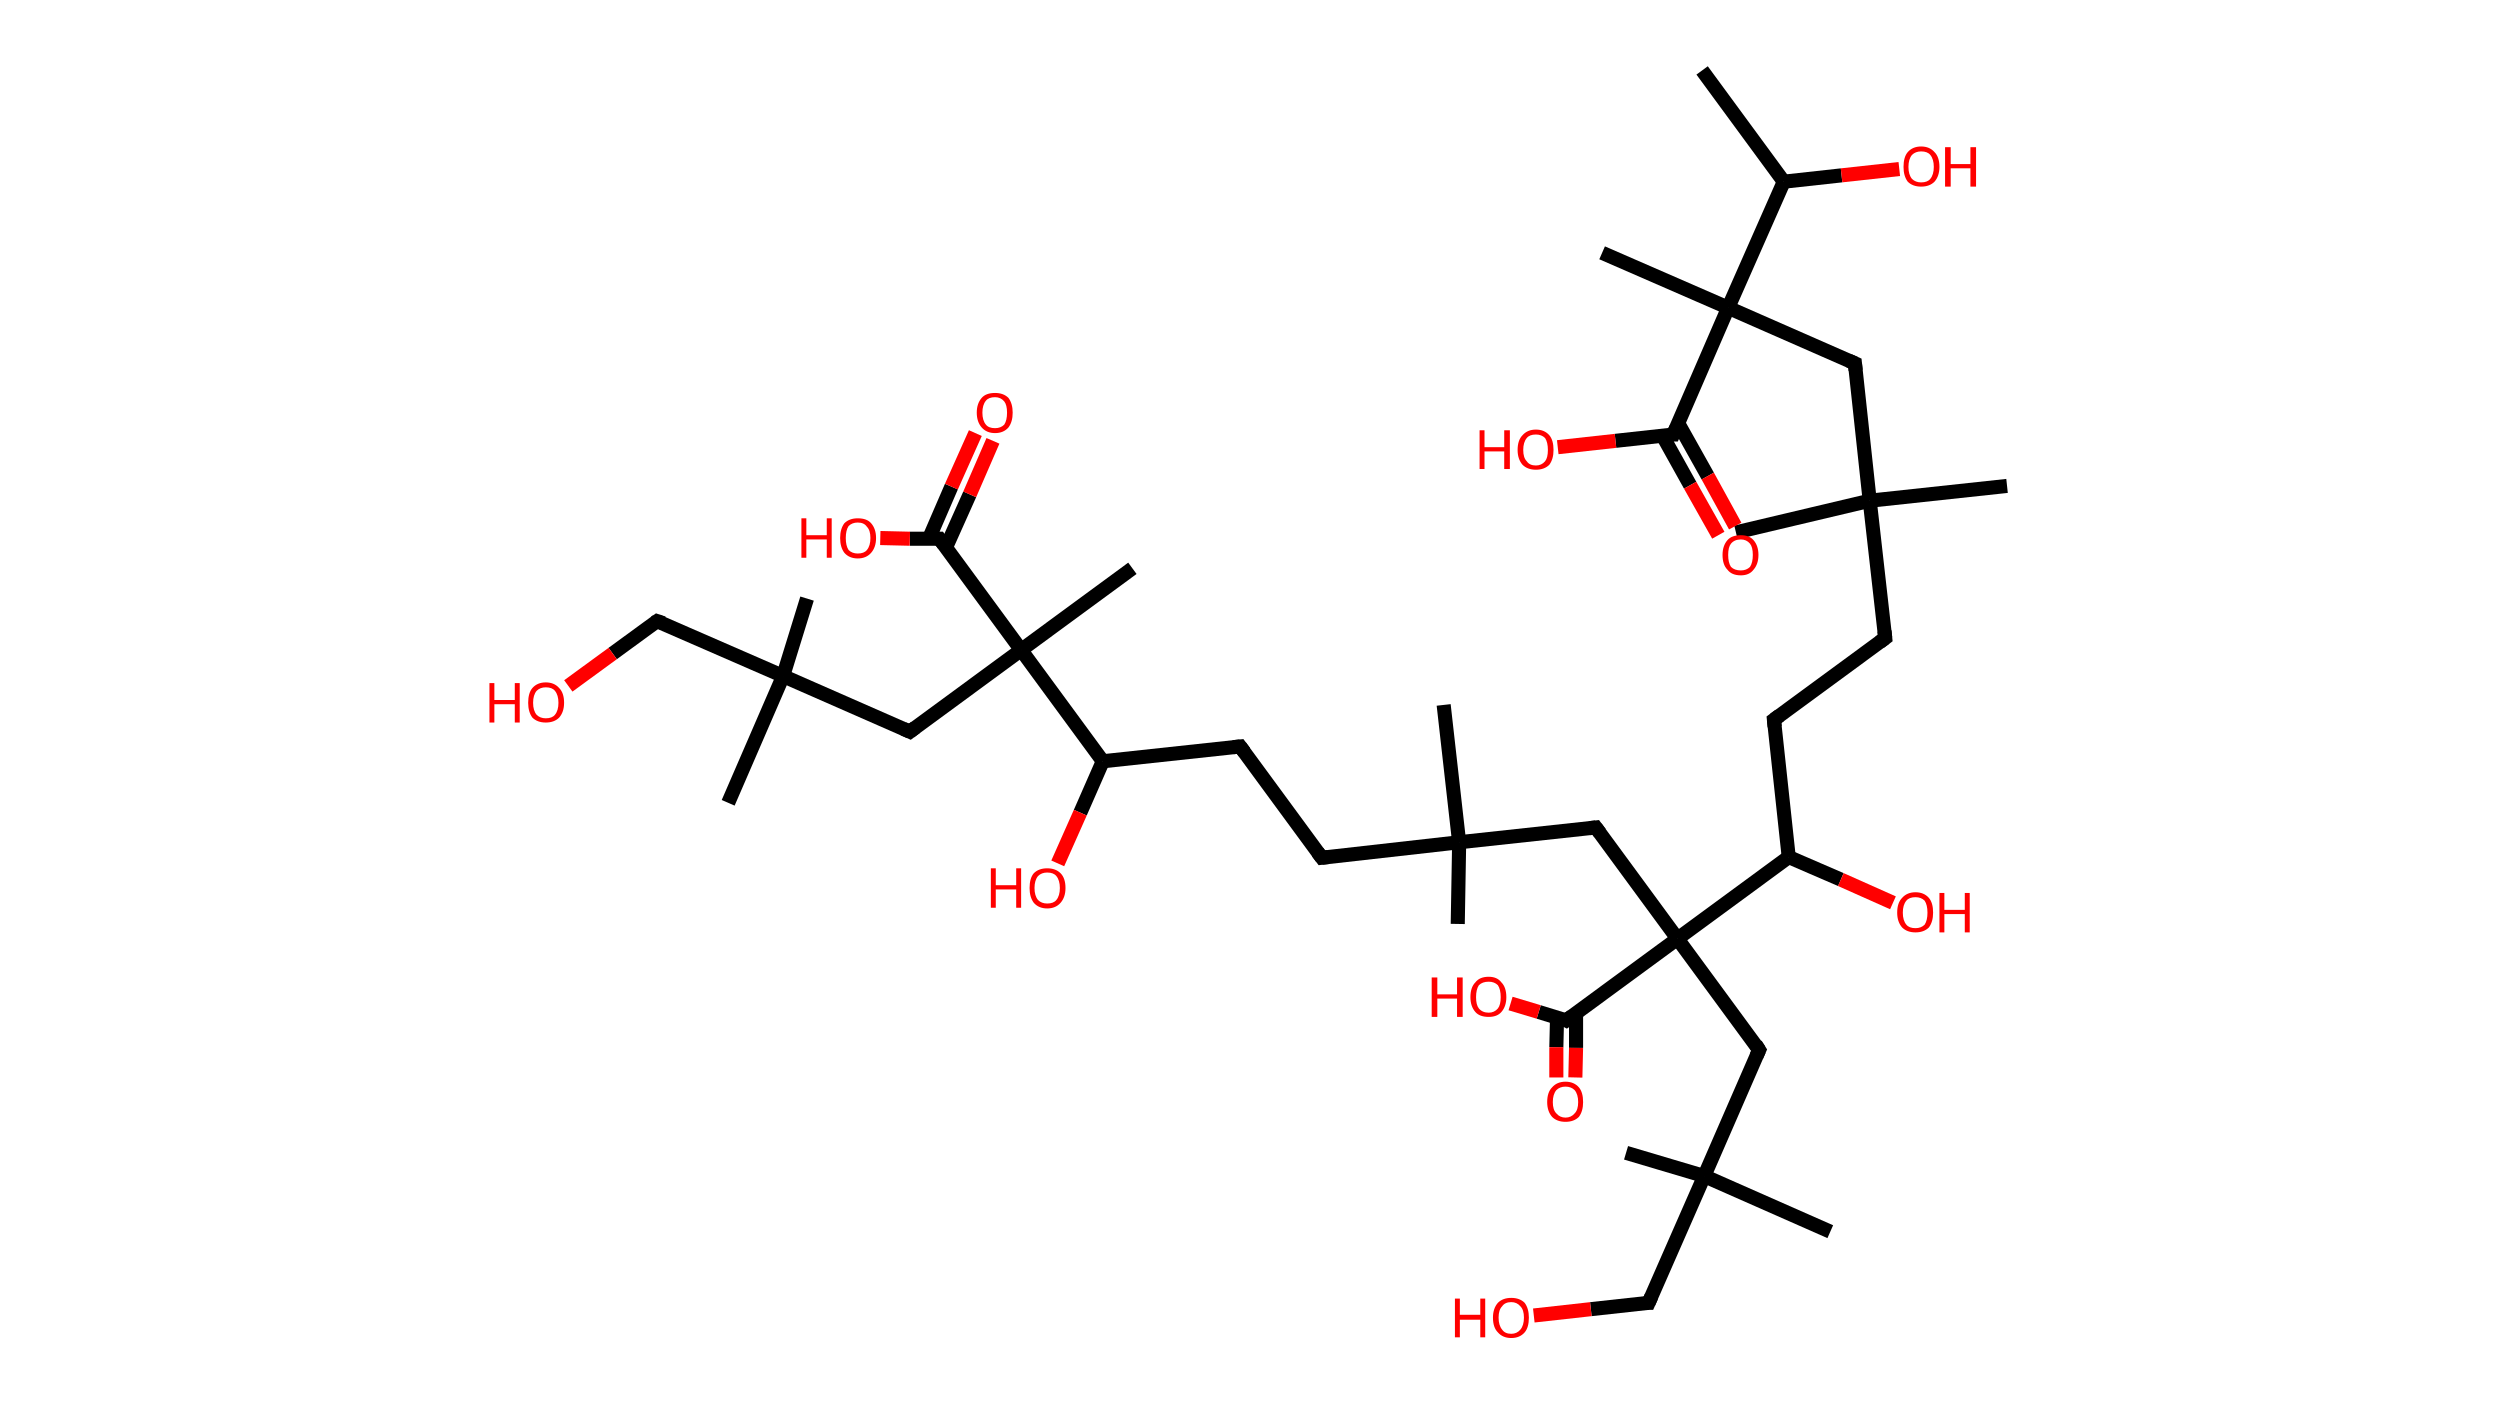 <?xml version='1.0' encoding='ASCII' standalone='yes'?>
<svg xmlns="http://www.w3.org/2000/svg" xmlns:rdkit="http://www.rdkit.org/xml" xmlns:xlink="http://www.w3.org/1999/xlink" version="1.1" baseProfile="full" xml:space="preserve" width="355px" height="200px" viewBox="0 0 355 200">
<!-- END OF HEADER -->
<rect style="opacity:1.0;fill:#FFFFFF;stroke:none" width="355.0" height="200.0" x="0.0" y="0.0"> </rect>
<path class="bond-0 atom-0 atom-1" d="M 241.7,10.0 L 253.3,25.8" style="fill:none;fill-rule:evenodd;stroke:#000000;stroke-width:2.0px;stroke-linecap:butt;stroke-linejoin:miter;stroke-opacity:1"/>
<path class="bond-1 atom-1 atom-2" d="M 253.3,25.8 L 261.5,24.9" style="fill:none;fill-rule:evenodd;stroke:#000000;stroke-width:2.0px;stroke-linecap:butt;stroke-linejoin:miter;stroke-opacity:1"/>
<path class="bond-1 atom-1 atom-2" d="M 261.5,24.9 L 269.7,24.0" style="fill:none;fill-rule:evenodd;stroke:#FF0000;stroke-width:2.0px;stroke-linecap:butt;stroke-linejoin:miter;stroke-opacity:1"/>
<path class="bond-2 atom-1 atom-3" d="M 253.3,25.8 L 245.4,43.7" style="fill:none;fill-rule:evenodd;stroke:#000000;stroke-width:2.0px;stroke-linecap:butt;stroke-linejoin:miter;stroke-opacity:1"/>
<path class="bond-3 atom-3 atom-4" d="M 245.4,43.7 L 227.5,35.9" style="fill:none;fill-rule:evenodd;stroke:#000000;stroke-width:2.0px;stroke-linecap:butt;stroke-linejoin:miter;stroke-opacity:1"/>
<path class="bond-4 atom-3 atom-5" d="M 245.4,43.7 L 263.4,51.6" style="fill:none;fill-rule:evenodd;stroke:#000000;stroke-width:2.0px;stroke-linecap:butt;stroke-linejoin:miter;stroke-opacity:1"/>
<path class="bond-5 atom-5 atom-6" d="M 263.4,51.6 L 265.5,71.1" style="fill:none;fill-rule:evenodd;stroke:#000000;stroke-width:2.0px;stroke-linecap:butt;stroke-linejoin:miter;stroke-opacity:1"/>
<path class="bond-6 atom-6 atom-7" d="M 265.5,71.1 L 285.0,69.0" style="fill:none;fill-rule:evenodd;stroke:#000000;stroke-width:2.0px;stroke-linecap:butt;stroke-linejoin:miter;stroke-opacity:1"/>
<path class="bond-7 atom-6 atom-8" d="M 265.5,71.1 L 246.5,75.6" style="fill:none;fill-rule:evenodd;stroke:#000000;stroke-width:2.0px;stroke-linecap:butt;stroke-linejoin:miter;stroke-opacity:1"/>
<path class="bond-8 atom-6 atom-9" d="M 265.5,71.1 L 267.7,90.6" style="fill:none;fill-rule:evenodd;stroke:#000000;stroke-width:2.0px;stroke-linecap:butt;stroke-linejoin:miter;stroke-opacity:1"/>
<path class="bond-9 atom-9 atom-10" d="M 267.7,90.6 L 251.9,102.2" style="fill:none;fill-rule:evenodd;stroke:#000000;stroke-width:2.0px;stroke-linecap:butt;stroke-linejoin:miter;stroke-opacity:1"/>
<path class="bond-10 atom-10 atom-11" d="M 251.9,102.2 L 254.0,121.7" style="fill:none;fill-rule:evenodd;stroke:#000000;stroke-width:2.0px;stroke-linecap:butt;stroke-linejoin:miter;stroke-opacity:1"/>
<path class="bond-11 atom-11 atom-12" d="M 254.0,121.7 L 261.4,124.9" style="fill:none;fill-rule:evenodd;stroke:#000000;stroke-width:2.0px;stroke-linecap:butt;stroke-linejoin:miter;stroke-opacity:1"/>
<path class="bond-11 atom-11 atom-12" d="M 261.4,124.9 L 268.8,128.2" style="fill:none;fill-rule:evenodd;stroke:#FF0000;stroke-width:2.0px;stroke-linecap:butt;stroke-linejoin:miter;stroke-opacity:1"/>
<path class="bond-12 atom-11 atom-13" d="M 254.0,121.7 L 238.2,133.3" style="fill:none;fill-rule:evenodd;stroke:#000000;stroke-width:2.0px;stroke-linecap:butt;stroke-linejoin:miter;stroke-opacity:1"/>
<path class="bond-13 atom-13 atom-14" d="M 238.2,133.3 L 249.8,149.1" style="fill:none;fill-rule:evenodd;stroke:#000000;stroke-width:2.0px;stroke-linecap:butt;stroke-linejoin:miter;stroke-opacity:1"/>
<path class="bond-14 atom-14 atom-15" d="M 249.8,149.1 L 242.0,167.0" style="fill:none;fill-rule:evenodd;stroke:#000000;stroke-width:2.0px;stroke-linecap:butt;stroke-linejoin:miter;stroke-opacity:1"/>
<path class="bond-15 atom-15 atom-16" d="M 242.0,167.0 L 230.9,163.7" style="fill:none;fill-rule:evenodd;stroke:#000000;stroke-width:2.0px;stroke-linecap:butt;stroke-linejoin:miter;stroke-opacity:1"/>
<path class="bond-16 atom-15 atom-17" d="M 242.0,167.0 L 259.9,174.9" style="fill:none;fill-rule:evenodd;stroke:#000000;stroke-width:2.0px;stroke-linecap:butt;stroke-linejoin:miter;stroke-opacity:1"/>
<path class="bond-17 atom-15 atom-18" d="M 242.0,167.0 L 234.1,185.0" style="fill:none;fill-rule:evenodd;stroke:#000000;stroke-width:2.0px;stroke-linecap:butt;stroke-linejoin:miter;stroke-opacity:1"/>
<path class="bond-18 atom-18 atom-19" d="M 234.1,185.0 L 225.9,185.9" style="fill:none;fill-rule:evenodd;stroke:#000000;stroke-width:2.0px;stroke-linecap:butt;stroke-linejoin:miter;stroke-opacity:1"/>
<path class="bond-18 atom-18 atom-19" d="M 225.9,185.9 L 217.8,186.8" style="fill:none;fill-rule:evenodd;stroke:#FF0000;stroke-width:2.0px;stroke-linecap:butt;stroke-linejoin:miter;stroke-opacity:1"/>
<path class="bond-19 atom-13 atom-20" d="M 238.2,133.3 L 226.6,117.5" style="fill:none;fill-rule:evenodd;stroke:#000000;stroke-width:2.0px;stroke-linecap:butt;stroke-linejoin:miter;stroke-opacity:1"/>
<path class="bond-20 atom-20 atom-21" d="M 226.6,117.5 L 207.2,119.6" style="fill:none;fill-rule:evenodd;stroke:#000000;stroke-width:2.0px;stroke-linecap:butt;stroke-linejoin:miter;stroke-opacity:1"/>
<path class="bond-21 atom-21 atom-22" d="M 207.2,119.6 L 205.0,100.1" style="fill:none;fill-rule:evenodd;stroke:#000000;stroke-width:2.0px;stroke-linecap:butt;stroke-linejoin:miter;stroke-opacity:1"/>
<path class="bond-22 atom-21 atom-23" d="M 207.2,119.6 L 207.0,131.2" style="fill:none;fill-rule:evenodd;stroke:#000000;stroke-width:2.0px;stroke-linecap:butt;stroke-linejoin:miter;stroke-opacity:1"/>
<path class="bond-23 atom-21 atom-24" d="M 207.2,119.6 L 187.7,121.8" style="fill:none;fill-rule:evenodd;stroke:#000000;stroke-width:2.0px;stroke-linecap:butt;stroke-linejoin:miter;stroke-opacity:1"/>
<path class="bond-24 atom-24 atom-25" d="M 187.7,121.8 L 176.1,106.0" style="fill:none;fill-rule:evenodd;stroke:#000000;stroke-width:2.0px;stroke-linecap:butt;stroke-linejoin:miter;stroke-opacity:1"/>
<path class="bond-25 atom-25 atom-26" d="M 176.1,106.0 L 156.6,108.1" style="fill:none;fill-rule:evenodd;stroke:#000000;stroke-width:2.0px;stroke-linecap:butt;stroke-linejoin:miter;stroke-opacity:1"/>
<path class="bond-26 atom-26 atom-27" d="M 156.6,108.1 L 153.4,115.4" style="fill:none;fill-rule:evenodd;stroke:#000000;stroke-width:2.0px;stroke-linecap:butt;stroke-linejoin:miter;stroke-opacity:1"/>
<path class="bond-26 atom-26 atom-27" d="M 153.4,115.4 L 150.2,122.6" style="fill:none;fill-rule:evenodd;stroke:#FF0000;stroke-width:2.0px;stroke-linecap:butt;stroke-linejoin:miter;stroke-opacity:1"/>
<path class="bond-27 atom-26 atom-28" d="M 156.6,108.1 L 145.0,92.3" style="fill:none;fill-rule:evenodd;stroke:#000000;stroke-width:2.0px;stroke-linecap:butt;stroke-linejoin:miter;stroke-opacity:1"/>
<path class="bond-28 atom-28 atom-29" d="M 145.0,92.3 L 160.8,80.7" style="fill:none;fill-rule:evenodd;stroke:#000000;stroke-width:2.0px;stroke-linecap:butt;stroke-linejoin:miter;stroke-opacity:1"/>
<path class="bond-29 atom-28 atom-30" d="M 145.0,92.3 L 129.2,103.9" style="fill:none;fill-rule:evenodd;stroke:#000000;stroke-width:2.0px;stroke-linecap:butt;stroke-linejoin:miter;stroke-opacity:1"/>
<path class="bond-30 atom-30 atom-31" d="M 129.2,103.9 L 111.2,96.0" style="fill:none;fill-rule:evenodd;stroke:#000000;stroke-width:2.0px;stroke-linecap:butt;stroke-linejoin:miter;stroke-opacity:1"/>
<path class="bond-31 atom-31 atom-32" d="M 111.2,96.0 L 103.4,114.0" style="fill:none;fill-rule:evenodd;stroke:#000000;stroke-width:2.0px;stroke-linecap:butt;stroke-linejoin:miter;stroke-opacity:1"/>
<path class="bond-32 atom-31 atom-33" d="M 111.2,96.0 L 114.6,85.0" style="fill:none;fill-rule:evenodd;stroke:#000000;stroke-width:2.0px;stroke-linecap:butt;stroke-linejoin:miter;stroke-opacity:1"/>
<path class="bond-33 atom-31 atom-34" d="M 111.2,96.0 L 93.3,88.2" style="fill:none;fill-rule:evenodd;stroke:#000000;stroke-width:2.0px;stroke-linecap:butt;stroke-linejoin:miter;stroke-opacity:1"/>
<path class="bond-34 atom-34 atom-35" d="M 93.3,88.2 L 87.0,92.8" style="fill:none;fill-rule:evenodd;stroke:#000000;stroke-width:2.0px;stroke-linecap:butt;stroke-linejoin:miter;stroke-opacity:1"/>
<path class="bond-34 atom-34 atom-35" d="M 87.0,92.8 L 80.7,97.4" style="fill:none;fill-rule:evenodd;stroke:#FF0000;stroke-width:2.0px;stroke-linecap:butt;stroke-linejoin:miter;stroke-opacity:1"/>
<path class="bond-35 atom-28 atom-36" d="M 145.0,92.3 L 133.4,76.5" style="fill:none;fill-rule:evenodd;stroke:#000000;stroke-width:2.0px;stroke-linecap:butt;stroke-linejoin:miter;stroke-opacity:1"/>
<path class="bond-36 atom-36 atom-37" d="M 134.3,77.8 L 137.7,70.2" style="fill:none;fill-rule:evenodd;stroke:#000000;stroke-width:2.0px;stroke-linecap:butt;stroke-linejoin:miter;stroke-opacity:1"/>
<path class="bond-36 atom-36 atom-37" d="M 137.7,70.2 L 141.0,62.6" style="fill:none;fill-rule:evenodd;stroke:#FF0000;stroke-width:2.0px;stroke-linecap:butt;stroke-linejoin:miter;stroke-opacity:1"/>
<path class="bond-36 atom-36 atom-37" d="M 131.9,76.5 L 135.1,69.1" style="fill:none;fill-rule:evenodd;stroke:#000000;stroke-width:2.0px;stroke-linecap:butt;stroke-linejoin:miter;stroke-opacity:1"/>
<path class="bond-36 atom-36 atom-37" d="M 135.1,69.1 L 138.5,61.5" style="fill:none;fill-rule:evenodd;stroke:#FF0000;stroke-width:2.0px;stroke-linecap:butt;stroke-linejoin:miter;stroke-opacity:1"/>
<path class="bond-37 atom-36 atom-38" d="M 133.4,76.5 L 129.2,76.5" style="fill:none;fill-rule:evenodd;stroke:#000000;stroke-width:2.0px;stroke-linecap:butt;stroke-linejoin:miter;stroke-opacity:1"/>
<path class="bond-37 atom-36 atom-38" d="M 129.2,76.5 L 125.0,76.4" style="fill:none;fill-rule:evenodd;stroke:#FF0000;stroke-width:2.0px;stroke-linecap:butt;stroke-linejoin:miter;stroke-opacity:1"/>
<path class="bond-38 atom-13 atom-39" d="M 238.2,133.3 L 222.4,144.9" style="fill:none;fill-rule:evenodd;stroke:#000000;stroke-width:2.0px;stroke-linecap:butt;stroke-linejoin:miter;stroke-opacity:1"/>
<path class="bond-39 atom-39 atom-40" d="M 221.1,144.5 L 221.0,148.7" style="fill:none;fill-rule:evenodd;stroke:#000000;stroke-width:2.0px;stroke-linecap:butt;stroke-linejoin:miter;stroke-opacity:1"/>
<path class="bond-39 atom-39 atom-40" d="M 221.0,148.7 L 221.0,153.0" style="fill:none;fill-rule:evenodd;stroke:#FF0000;stroke-width:2.0px;stroke-linecap:butt;stroke-linejoin:miter;stroke-opacity:1"/>
<path class="bond-39 atom-39 atom-40" d="M 223.8,143.8 L 223.8,148.8" style="fill:none;fill-rule:evenodd;stroke:#000000;stroke-width:2.0px;stroke-linecap:butt;stroke-linejoin:miter;stroke-opacity:1"/>
<path class="bond-39 atom-39 atom-40" d="M 223.8,148.8 L 223.7,153.0" style="fill:none;fill-rule:evenodd;stroke:#FF0000;stroke-width:2.0px;stroke-linecap:butt;stroke-linejoin:miter;stroke-opacity:1"/>
<path class="bond-40 atom-39 atom-41" d="M 222.4,144.9 L 218.5,143.7" style="fill:none;fill-rule:evenodd;stroke:#000000;stroke-width:2.0px;stroke-linecap:butt;stroke-linejoin:miter;stroke-opacity:1"/>
<path class="bond-40 atom-39 atom-41" d="M 218.5,143.7 L 214.5,142.5" style="fill:none;fill-rule:evenodd;stroke:#FF0000;stroke-width:2.0px;stroke-linecap:butt;stroke-linejoin:miter;stroke-opacity:1"/>
<path class="bond-41 atom-3 atom-42" d="M 245.4,43.7 L 237.6,61.7" style="fill:none;fill-rule:evenodd;stroke:#000000;stroke-width:2.0px;stroke-linecap:butt;stroke-linejoin:miter;stroke-opacity:1"/>
<path class="bond-42 atom-42 atom-43" d="M 236.1,61.9 L 240.0,68.9" style="fill:none;fill-rule:evenodd;stroke:#000000;stroke-width:2.0px;stroke-linecap:butt;stroke-linejoin:miter;stroke-opacity:1"/>
<path class="bond-42 atom-42 atom-43" d="M 240.0,68.9 L 244.0,76.0" style="fill:none;fill-rule:evenodd;stroke:#FF0000;stroke-width:2.0px;stroke-linecap:butt;stroke-linejoin:miter;stroke-opacity:1"/>
<path class="bond-42 atom-42 atom-43" d="M 238.3,60.1 L 242.5,67.6" style="fill:none;fill-rule:evenodd;stroke:#000000;stroke-width:2.0px;stroke-linecap:butt;stroke-linejoin:miter;stroke-opacity:1"/>
<path class="bond-42 atom-42 atom-43" d="M 242.5,67.6 L 246.4,74.7" style="fill:none;fill-rule:evenodd;stroke:#FF0000;stroke-width:2.0px;stroke-linecap:butt;stroke-linejoin:miter;stroke-opacity:1"/>
<path class="bond-43 atom-42 atom-44" d="M 237.6,61.7 L 229.4,62.6" style="fill:none;fill-rule:evenodd;stroke:#000000;stroke-width:2.0px;stroke-linecap:butt;stroke-linejoin:miter;stroke-opacity:1"/>
<path class="bond-43 atom-42 atom-44" d="M 229.4,62.6 L 221.2,63.5" style="fill:none;fill-rule:evenodd;stroke:#FF0000;stroke-width:2.0px;stroke-linecap:butt;stroke-linejoin:miter;stroke-opacity:1"/>
<path d="M 262.5,51.2 L 263.4,51.6 L 263.5,52.6" style="fill:none;stroke:#000000;stroke-width:2.0px;stroke-linecap:butt;stroke-linejoin:miter;stroke-opacity:1;"/>
<path d="M 267.6,89.6 L 267.7,90.6 L 266.9,91.2" style="fill:none;stroke:#000000;stroke-width:2.0px;stroke-linecap:butt;stroke-linejoin:miter;stroke-opacity:1;"/>
<path d="M 252.7,101.6 L 251.9,102.2 L 252.0,103.2" style="fill:none;stroke:#000000;stroke-width:2.0px;stroke-linecap:butt;stroke-linejoin:miter;stroke-opacity:1;"/>
<path d="M 249.3,148.3 L 249.8,149.1 L 249.4,150.0" style="fill:none;stroke:#000000;stroke-width:2.0px;stroke-linecap:butt;stroke-linejoin:miter;stroke-opacity:1;"/>
<path d="M 234.5,184.1 L 234.1,185.0 L 233.7,185.0" style="fill:none;stroke:#000000;stroke-width:2.0px;stroke-linecap:butt;stroke-linejoin:miter;stroke-opacity:1;"/>
<path d="M 227.2,118.3 L 226.6,117.5 L 225.7,117.6" style="fill:none;stroke:#000000;stroke-width:2.0px;stroke-linecap:butt;stroke-linejoin:miter;stroke-opacity:1;"/>
<path d="M 188.6,121.7 L 187.7,121.8 L 187.1,121.0" style="fill:none;stroke:#000000;stroke-width:2.0px;stroke-linecap:butt;stroke-linejoin:miter;stroke-opacity:1;"/>
<path d="M 176.7,106.8 L 176.1,106.0 L 175.1,106.1" style="fill:none;stroke:#000000;stroke-width:2.0px;stroke-linecap:butt;stroke-linejoin:miter;stroke-opacity:1;"/>
<path d="M 130.0,103.3 L 129.2,103.9 L 128.3,103.5" style="fill:none;stroke:#000000;stroke-width:2.0px;stroke-linecap:butt;stroke-linejoin:miter;stroke-opacity:1;"/>
<path d="M 94.2,88.5 L 93.3,88.2 L 93.0,88.4" style="fill:none;stroke:#000000;stroke-width:2.0px;stroke-linecap:butt;stroke-linejoin:miter;stroke-opacity:1;"/>
<path d="M 134.0,77.3 L 133.4,76.5 L 133.2,76.5" style="fill:none;stroke:#000000;stroke-width:2.0px;stroke-linecap:butt;stroke-linejoin:miter;stroke-opacity:1;"/>
<path d="M 223.2,144.3 L 222.4,144.9 L 222.2,144.8" style="fill:none;stroke:#000000;stroke-width:2.0px;stroke-linecap:butt;stroke-linejoin:miter;stroke-opacity:1;"/>
<path d="M 238.0,60.8 L 237.6,61.7 L 237.2,61.7" style="fill:none;stroke:#000000;stroke-width:2.0px;stroke-linecap:butt;stroke-linejoin:miter;stroke-opacity:1;"/>
<path class="atom-2" d="M 270.3 23.7 Q 270.3 22.3, 270.9 21.6 Q 271.6 20.8, 272.8 20.8 Q 274.0 20.8, 274.7 21.6 Q 275.4 22.3, 275.4 23.7 Q 275.4 25.0, 274.7 25.8 Q 274.0 26.5, 272.8 26.5 Q 271.6 26.5, 270.9 25.8 Q 270.3 25.0, 270.3 23.7 M 272.8 25.9 Q 273.7 25.9, 274.1 25.4 Q 274.6 24.8, 274.6 23.7 Q 274.6 22.6, 274.1 22.0 Q 273.7 21.5, 272.8 21.5 Q 272.0 21.5, 271.5 22.0 Q 271.0 22.6, 271.0 23.7 Q 271.0 24.8, 271.5 25.4 Q 272.0 25.9, 272.8 25.9 " fill="#FF0000"/>
<path class="atom-2" d="M 276.2 20.9 L 277.0 20.9 L 277.0 23.3 L 279.8 23.3 L 279.8 20.9 L 280.6 20.9 L 280.6 26.5 L 279.8 26.5 L 279.8 23.9 L 277.0 23.9 L 277.0 26.5 L 276.2 26.5 L 276.2 20.9 " fill="#FF0000"/>
<path class="atom-12" d="M 269.4 129.6 Q 269.4 128.2, 270.1 127.5 Q 270.8 126.7, 272.0 126.7 Q 273.2 126.7, 273.9 127.5 Q 274.5 128.2, 274.5 129.6 Q 274.5 130.9, 273.9 131.7 Q 273.2 132.4, 272.0 132.4 Q 270.8 132.4, 270.1 131.7 Q 269.4 130.9, 269.4 129.6 M 272.0 131.8 Q 272.8 131.8, 273.3 131.3 Q 273.7 130.7, 273.7 129.6 Q 273.7 128.5, 273.3 127.9 Q 272.8 127.4, 272.0 127.4 Q 271.1 127.4, 270.7 127.9 Q 270.2 128.5, 270.2 129.6 Q 270.2 130.7, 270.7 131.3 Q 271.1 131.8, 272.0 131.8 " fill="#FF0000"/>
<path class="atom-12" d="M 275.4 126.8 L 276.1 126.8 L 276.1 129.2 L 279.0 129.2 L 279.0 126.8 L 279.7 126.8 L 279.7 132.4 L 279.0 132.4 L 279.0 129.8 L 276.1 129.8 L 276.1 132.4 L 275.4 132.4 L 275.4 126.8 " fill="#FF0000"/>
<path class="atom-19" d="M 206.6 184.4 L 207.3 184.4 L 207.3 186.7 L 210.2 186.7 L 210.2 184.4 L 210.9 184.4 L 210.9 189.9 L 210.2 189.9 L 210.2 187.4 L 207.3 187.4 L 207.3 189.9 L 206.6 189.9 L 206.6 184.4 " fill="#FF0000"/>
<path class="atom-19" d="M 212.0 187.1 Q 212.0 185.8, 212.7 185.0 Q 213.4 184.3, 214.6 184.3 Q 215.8 184.3, 216.5 185.0 Q 217.1 185.8, 217.1 187.1 Q 217.1 188.5, 216.5 189.2 Q 215.8 190.0, 214.6 190.0 Q 213.4 190.0, 212.7 189.2 Q 212.0 188.5, 212.0 187.1 M 214.6 189.4 Q 215.4 189.4, 215.9 188.8 Q 216.4 188.2, 216.4 187.1 Q 216.4 186.0, 215.9 185.5 Q 215.4 184.9, 214.6 184.9 Q 213.7 184.9, 213.3 185.5 Q 212.8 186.0, 212.8 187.1 Q 212.8 188.2, 213.3 188.8 Q 213.7 189.4, 214.6 189.4 " fill="#FF0000"/>
<path class="atom-27" d="M 140.7 123.3 L 141.4 123.3 L 141.4 125.7 L 144.3 125.7 L 144.3 123.3 L 145.0 123.3 L 145.0 128.9 L 144.3 128.9 L 144.3 126.3 L 141.4 126.3 L 141.4 128.9 L 140.7 128.9 L 140.7 123.3 " fill="#FF0000"/>
<path class="atom-27" d="M 146.2 126.1 Q 146.2 124.7, 146.8 124.0 Q 147.5 123.3, 148.7 123.3 Q 149.9 123.3, 150.6 124.0 Q 151.3 124.7, 151.3 126.1 Q 151.3 127.4, 150.6 128.2 Q 149.9 129.0, 148.7 129.0 Q 147.5 129.0, 146.8 128.2 Q 146.2 127.4, 146.2 126.1 M 148.7 128.3 Q 149.6 128.3, 150.0 127.8 Q 150.5 127.2, 150.5 126.1 Q 150.5 125.0, 150.0 124.4 Q 149.6 123.9, 148.7 123.9 Q 147.9 123.9, 147.4 124.4 Q 146.9 125.0, 146.9 126.1 Q 146.9 127.2, 147.4 127.8 Q 147.9 128.3, 148.7 128.3 " fill="#FF0000"/>
<path class="atom-35" d="M 69.5 97.0 L 70.2 97.0 L 70.2 99.4 L 73.1 99.4 L 73.1 97.0 L 73.8 97.0 L 73.8 102.6 L 73.1 102.6 L 73.1 100.0 L 70.2 100.0 L 70.2 102.6 L 69.5 102.6 L 69.5 97.0 " fill="#FF0000"/>
<path class="atom-35" d="M 75.0 99.8 Q 75.0 98.4, 75.6 97.7 Q 76.3 96.9, 77.5 96.9 Q 78.7 96.9, 79.4 97.7 Q 80.1 98.4, 80.1 99.8 Q 80.1 101.1, 79.4 101.9 Q 78.7 102.6, 77.5 102.6 Q 76.3 102.6, 75.6 101.9 Q 75.0 101.1, 75.0 99.8 M 77.5 102.0 Q 78.4 102.0, 78.8 101.5 Q 79.3 100.9, 79.3 99.8 Q 79.3 98.7, 78.8 98.1 Q 78.4 97.6, 77.5 97.6 Q 76.7 97.6, 76.2 98.1 Q 75.7 98.7, 75.7 99.8 Q 75.7 100.9, 76.2 101.5 Q 76.7 102.0, 77.5 102.0 " fill="#FF0000"/>
<path class="atom-37" d="M 138.7 58.6 Q 138.7 57.3, 139.4 56.5 Q 140.0 55.8, 141.3 55.8 Q 142.5 55.8, 143.2 56.5 Q 143.8 57.3, 143.8 58.6 Q 143.8 59.9, 143.2 60.7 Q 142.5 61.5, 141.3 61.5 Q 140.1 61.5, 139.4 60.7 Q 138.7 59.9, 138.7 58.6 M 141.3 60.8 Q 142.1 60.8, 142.6 60.3 Q 143.0 59.7, 143.0 58.6 Q 143.0 57.5, 142.6 57.0 Q 142.1 56.4, 141.3 56.4 Q 140.4 56.4, 140.0 56.9 Q 139.5 57.5, 139.5 58.6 Q 139.5 59.7, 140.0 60.3 Q 140.4 60.8, 141.3 60.8 " fill="#FF0000"/>
<path class="atom-38" d="M 113.8 73.6 L 114.5 73.6 L 114.5 76.0 L 117.4 76.0 L 117.4 73.6 L 118.1 73.6 L 118.1 79.2 L 117.4 79.2 L 117.4 76.6 L 114.5 76.6 L 114.5 79.2 L 113.8 79.2 L 113.8 73.6 " fill="#FF0000"/>
<path class="atom-38" d="M 119.3 76.4 Q 119.3 75.1, 119.9 74.3 Q 120.6 73.6, 121.8 73.6 Q 123.1 73.6, 123.7 74.3 Q 124.4 75.1, 124.4 76.4 Q 124.4 77.7, 123.7 78.5 Q 123.0 79.3, 121.8 79.3 Q 120.6 79.3, 119.9 78.5 Q 119.3 77.7, 119.3 76.4 M 121.8 78.6 Q 122.7 78.6, 123.1 78.1 Q 123.6 77.5, 123.6 76.4 Q 123.6 75.3, 123.1 74.8 Q 122.7 74.2, 121.8 74.2 Q 121.0 74.2, 120.5 74.7 Q 120.1 75.3, 120.1 76.4 Q 120.1 77.5, 120.5 78.1 Q 121.0 78.6, 121.8 78.6 " fill="#FF0000"/>
<path class="atom-40" d="M 219.7 156.5 Q 219.7 155.1, 220.4 154.4 Q 221.1 153.6, 222.3 153.6 Q 223.5 153.6, 224.2 154.4 Q 224.8 155.1, 224.8 156.5 Q 224.8 157.8, 224.2 158.6 Q 223.5 159.3, 222.3 159.3 Q 221.1 159.3, 220.4 158.6 Q 219.7 157.8, 219.7 156.5 M 222.3 158.7 Q 223.1 158.7, 223.6 158.1 Q 224.1 157.6, 224.1 156.5 Q 224.1 155.4, 223.6 154.8 Q 223.1 154.3, 222.3 154.3 Q 221.5 154.3, 221.0 154.8 Q 220.5 155.4, 220.5 156.5 Q 220.5 157.6, 221.0 158.1 Q 221.5 158.7, 222.3 158.7 " fill="#FF0000"/>
<path class="atom-41" d="M 203.3 138.8 L 204.1 138.8 L 204.1 141.2 L 206.9 141.2 L 206.9 138.8 L 207.7 138.8 L 207.7 144.4 L 206.9 144.4 L 206.9 141.8 L 204.1 141.8 L 204.1 144.4 L 203.3 144.4 L 203.3 138.8 " fill="#FF0000"/>
<path class="atom-41" d="M 208.8 141.6 Q 208.8 140.2, 209.5 139.5 Q 210.1 138.7, 211.4 138.7 Q 212.6 138.7, 213.2 139.5 Q 213.9 140.2, 213.9 141.6 Q 213.9 142.9, 213.2 143.7 Q 212.6 144.4, 211.4 144.4 Q 210.1 144.4, 209.5 143.7 Q 208.8 142.9, 208.8 141.6 M 211.4 143.8 Q 212.2 143.8, 212.7 143.2 Q 213.1 142.7, 213.1 141.6 Q 213.1 140.5, 212.7 139.9 Q 212.2 139.4, 211.4 139.4 Q 210.5 139.4, 210.0 139.9 Q 209.6 140.5, 209.6 141.6 Q 209.6 142.7, 210.0 143.2 Q 210.5 143.8, 211.4 143.8 " fill="#FF0000"/>
<path class="atom-43" d="M 244.6 78.8 Q 244.6 77.5, 245.3 76.7 Q 245.9 76.0, 247.2 76.0 Q 248.4 76.0, 249.0 76.7 Q 249.7 77.5, 249.7 78.8 Q 249.7 80.1, 249.0 80.9 Q 248.4 81.7, 247.2 81.7 Q 245.9 81.7, 245.3 80.9 Q 244.6 80.2, 244.6 78.8 M 247.2 81.0 Q 248.0 81.0, 248.5 80.5 Q 248.9 79.9, 248.9 78.8 Q 248.9 77.7, 248.5 77.2 Q 248.0 76.6, 247.2 76.6 Q 246.3 76.6, 245.8 77.2 Q 245.4 77.7, 245.4 78.8 Q 245.4 79.9, 245.8 80.5 Q 246.3 81.0, 247.2 81.0 " fill="#FF0000"/>
<path class="atom-44" d="M 210.1 61.1 L 210.8 61.1 L 210.8 63.5 L 213.6 63.5 L 213.6 61.1 L 214.4 61.1 L 214.4 66.6 L 213.6 66.6 L 213.6 64.1 L 210.8 64.1 L 210.8 66.6 L 210.1 66.6 L 210.1 61.1 " fill="#FF0000"/>
<path class="atom-44" d="M 215.5 63.9 Q 215.5 62.5, 216.2 61.8 Q 216.9 61.0, 218.1 61.0 Q 219.3 61.0, 220.0 61.8 Q 220.6 62.5, 220.6 63.9 Q 220.6 65.2, 220.0 66.0 Q 219.3 66.7, 218.1 66.7 Q 216.9 66.7, 216.2 66.0 Q 215.5 65.2, 215.5 63.9 M 218.1 66.1 Q 218.9 66.1, 219.4 65.5 Q 219.8 65.0, 219.8 63.9 Q 219.8 62.8, 219.4 62.2 Q 218.9 61.7, 218.1 61.7 Q 217.2 61.7, 216.8 62.2 Q 216.3 62.8, 216.3 63.9 Q 216.3 65.0, 216.8 65.5 Q 217.2 66.1, 218.1 66.1 " fill="#FF0000"/>
</svg>
